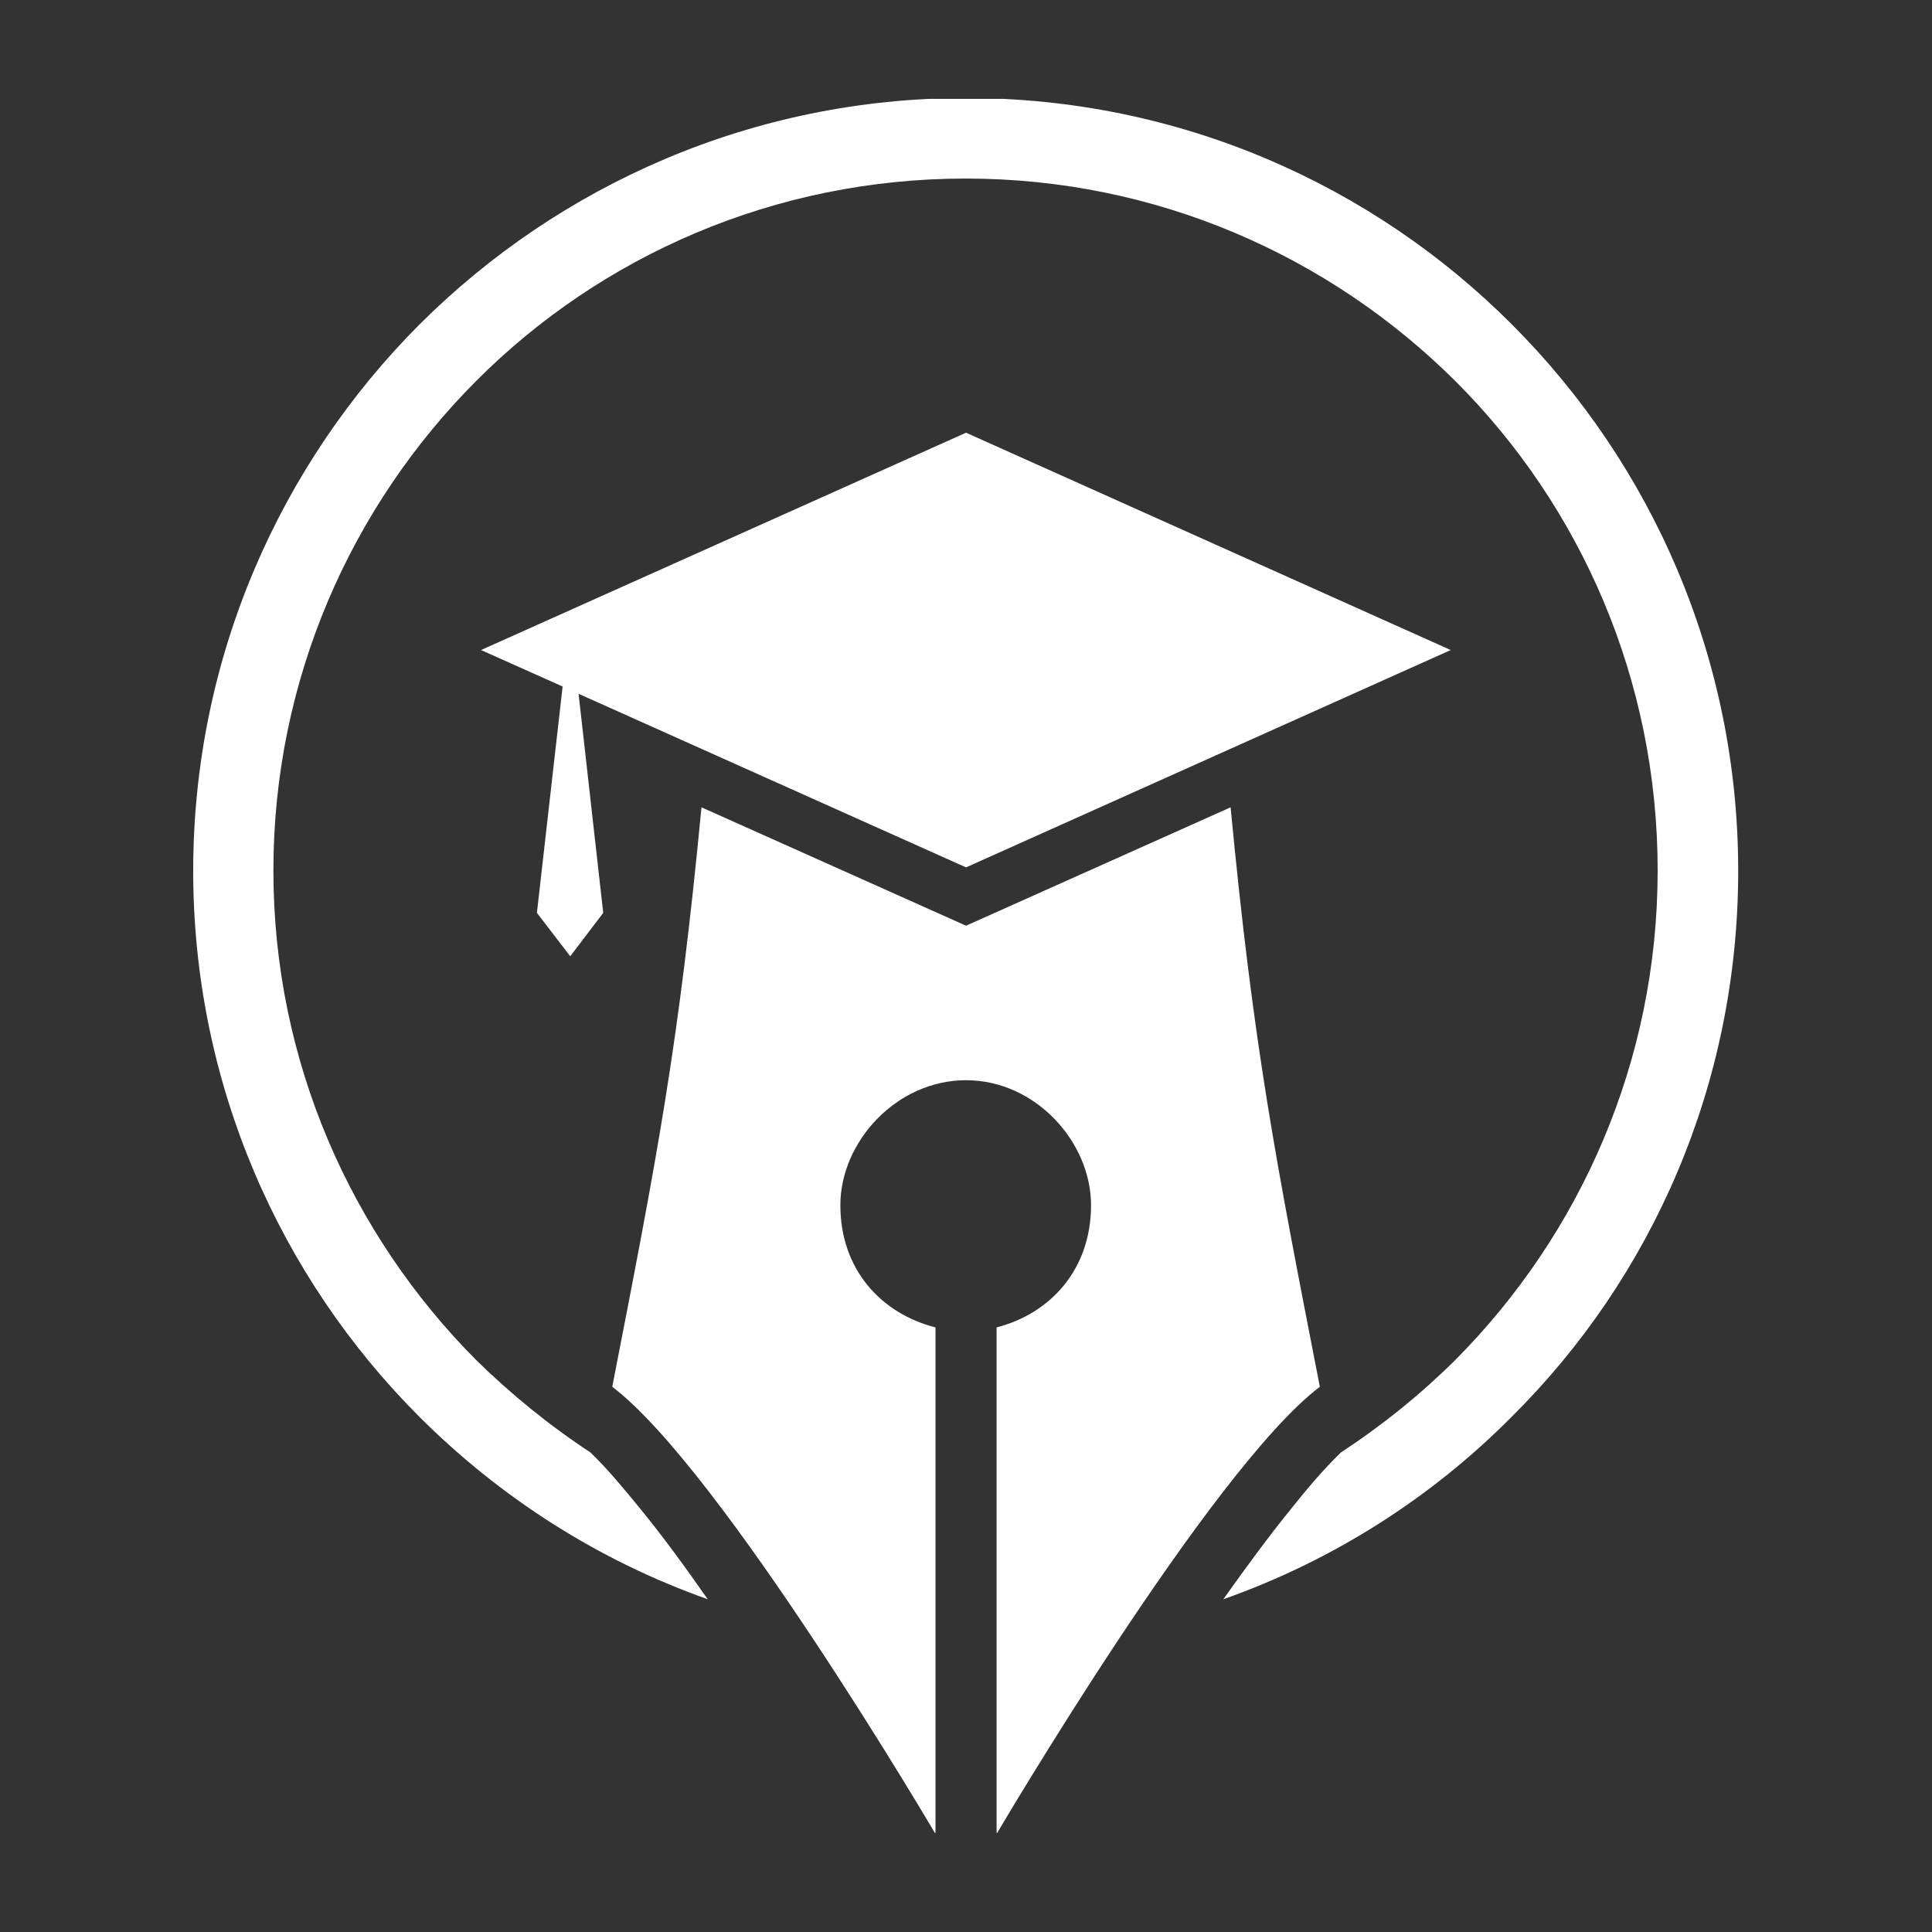 <svg xmlns="http://www.w3.org/2000/svg" xmlns:xlink="http://www.w3.org/1999/xlink" width="500" zoomAndPan="magnify" viewBox="0 0 375 375" height="500" preserveAspectRatio="xMidYMid meet" version="1.0"><rect x="0" y="0" width="375" height="375" fill="#333333" stroke="none"/><defs><clipPath id="b19aa87e9c"><path d="M 118 156 L 257 156 L 257 355.773 L 118 355.773 Z M 118 156 " clip-rule="nonzero"/></clipPath><clipPath id="cd9fff1ba6"><path d="M 37.5 19.195 L 337.5 19.195 L 337.5 311 L 37.5 311 Z M 37.5 19.195 " clip-rule="nonzero"/></clipPath></defs><g clip-path="url(#b19aa87e9c)"><path fill="#ffffff" d="M 136.156 156.699 C 131.711 203.266 127.531 224.562 118.84 269.172 C 140 285.211 181.578 355.969 181.578 355.969 L 181.578 257.648 C 171 254.953 163.113 246.395 163.113 233.93 C 163.113 221.594 174.031 209.668 187.508 209.668 C 200.988 209.668 211.77 221.664 211.77 233.93 C 211.77 246.328 203.953 254.953 193.438 257.648 L 193.438 355.969 C 193.438 355.969 235.02 285.211 256.18 269.172 C 247.484 224.562 243.309 203.266 238.859 156.699 L 187.508 179.68 Z M 136.156 156.699 " fill-opacity="1" fill-rule="nonzero"/></g><path fill="#ffffff" d="M 187.508 83.988 L 281.586 126.172 L 187.508 168.359 L 112.301 134.664 L 117.086 177.188 L 110.684 185.609 L 104.215 177.188 L 109.203 133.25 L 93.367 126.172 Z M 187.508 83.988 " fill-opacity="1" fill-rule="nonzero"/><g clip-path="url(#cd9fff1ba6)"><path fill="#ffffff" d="M 187.508 19.023 C 228.887 19.023 266.422 35.871 293.445 62.961 C 320.602 90.117 337.383 127.656 337.383 169.031 C 337.383 210.41 320.672 247.945 293.445 274.969 C 277.879 290.668 258.809 302.867 237.445 310.414 C 241.758 304.352 246.137 298.352 250.789 292.625 C 253.484 289.254 256.852 285.211 260.289 281.91 C 268.309 276.652 275.723 270.656 282.461 263.984 C 306.719 239.59 321.75 206.027 321.75 168.965 C 321.75 131.898 306.789 98.207 282.461 73.945 C 258.066 49.684 224.504 34.656 187.441 34.656 C 150.379 34.656 116.684 49.617 92.422 73.945 C 68.164 98.273 53.066 131.898 53.066 168.965 C 53.066 206.027 68.164 239.59 92.422 263.984 C 99.16 270.586 106.574 276.652 114.594 281.91 C 117.965 285.145 121.332 289.254 124.094 292.625 C 128.746 298.285 133.125 304.352 137.371 310.414 C 116.074 302.867 97.07 290.668 81.371 274.969 C 54.348 247.945 37.5 210.41 37.5 169.031 C 37.5 127.656 54.348 90.117 81.438 62.961 C 108.598 35.871 146.133 19.023 187.508 19.023 Z M 187.508 19.023 " fill-opacity="1" fill-rule="nonzero"/></g></svg>